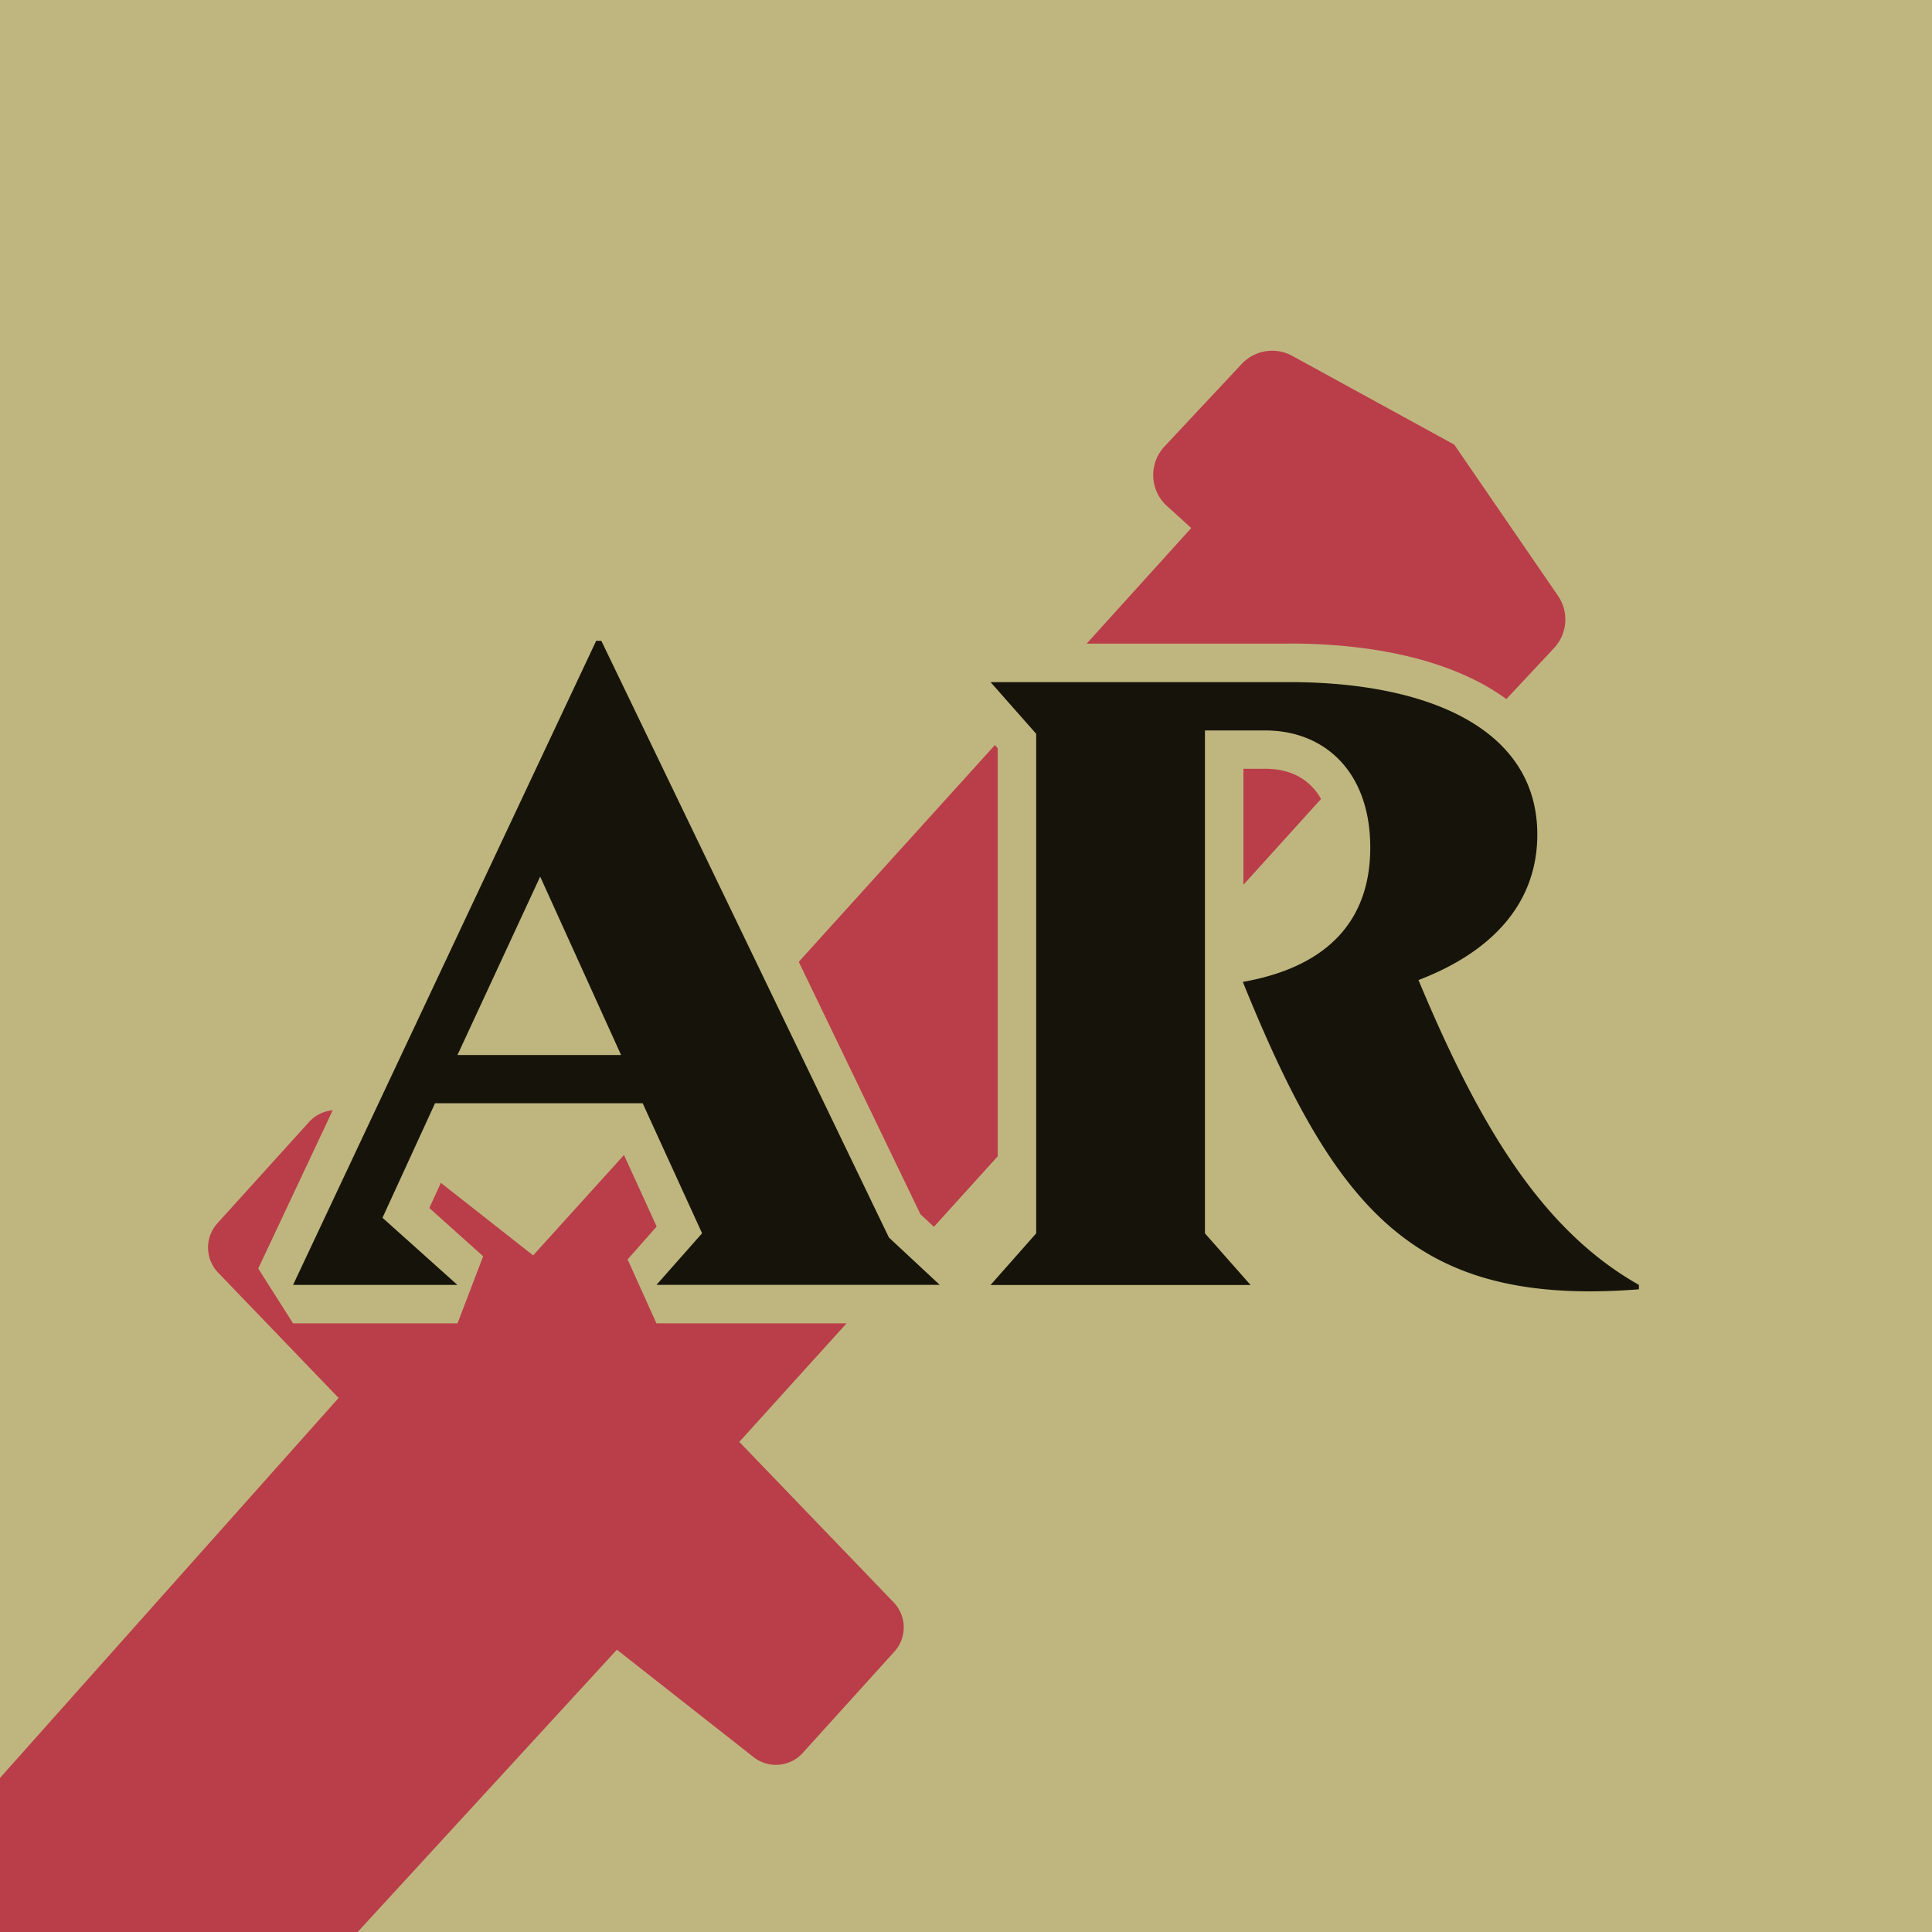 <svg id="Layer_1" data-name="Layer 1" xmlns="http://www.w3.org/2000/svg" viewBox="0 0 753.73 753.72"><defs><style>.cls-1{fill:#bfb67f;}.cls-2{fill:#ba3e4a;}.cls-3{fill:#16140a;}</style></defs><rect class="cls-1" width="753.73" height="753.72"/><path class="cls-2" d="M606.29,252.82l-30.18,32.27a16.29,16.29,0,0,1-22.85,1l-8.09-7.31L288.43,562.52l60.21,62.6a14.09,14.09,0,0,1,.29,19.23l-35.76,39.53A14.1,14.1,0,0,1,294,685.51L240.67,643.6-52,962.29l-14.36,2.85L-98.37,804,132.1,545.38l-47-48.88a14.13,14.13,0,0,1-.3-19.25l35.76-39.52a14.11,14.11,0,0,1,19.17-1.62L208,489.76,464.74,206l-9.46-8.57a16.31,16.31,0,0,1-1-23.23L484.41,142a16.3,16.3,0,0,1,19.75-3.16l63.18,34.61,40.49,59A16.31,16.31,0,0,1,606.29,252.82Z"/><path class="cls-3" d="M256.11,508.77l-5.62-12.46,14.57-16.5L245.9,437.89H174.57l-16.18,35.28,25.11,22.52-5,13.08H114.33l-6.79-10.69L225.79,246.79l6.79-4.31h2l6.75,4.25L353,478.27l18.79,17.52-5.12,13ZM230.68,404.08l-20-44.06-20.43,44.06Z"/><path class="cls-1" d="M234.6,250,346.8,482.8l19.82,18.47H256.11l17.79-20.13v0l-23.18-50.73h-81l-20.5,44.68,29.23,26.2H114.33L232.58,250h2m-56.11,161.6h63.83L210.74,342l-32.25,69.55M234.6,235h-2L219,243.6,100.75,494.89l13.58,21.38h64.16l10-26.16-21-18.83,11.87-25.89h61.7l15.13,33.11-11.34,12.84,11.24,24.93H366.62l10.23-26-17.76-16.55-111-230.28L234.6,235ZM202,396.58,210.6,378,219,396.58Z"/><path class="cls-3" d="M620.26,511.24c-37.45,0-65.22-9.91-87.37-31.18-19.53-18.75-35.45-46.05-55-94.22l5.64-10.2c29.29-5.21,43.53-19.93,43.53-45,0-23.55-12.83-38.19-33.49-38.19h-16V478.28l15.92,18-5.62,12.46H386.44l-5.63-12.46,15.93-18V289.1l-15.93-18,5.63-12.47H503c65.28,0,104.25,25,104.25,67,0,26.42-15.55,47.78-44,60.79,19,44.25,42.11,87.1,79.84,108.38l3.81,6.53V503L640,510.43C633.1,511,626.46,511.24,620.26,511.24Z"/><path class="cls-1" d="M503,266.11c54.09,0,96.75,18.14,96.75,59.46,0,27.22-18.14,46-46.36,56.78,22.51,53.75,46.7,96.75,86,118.92V503q-10,.78-19.14.79c-72.4,0-101.61-37.34-135.39-120.72,35.94-6.38,49.72-26.54,49.72-52.41,0-29.56-17.81-45.69-41-45.69H470.09v196.2l17.8,20.15H386.44l17.8-20.15V286.27l-17.8-20.16H503m0-15H386.44L375.19,276l14.05,15.9v183.5l-14.05,15.9,11.25,24.93H487.89l11.24-24.93-14-15.9V421.17c14.1,29.93,27.24,49.54,42.6,64.3,23.64,22.69,53,33.27,92.57,33.27,6.39,0,13.22-.28,20.3-.83l13.84-15v-1.68l-7.63-13.06c-34-19.19-55.89-57.62-73.8-98.29,27.09-14.5,41.79-36.93,41.79-64.35a63.2,63.2,0,0,0-9.9-34.85c-6.06-9.39-14.77-17.29-25.9-23.48-19-10.55-45.22-16.13-76-16.13Zm-17.92,48.81h8.51c16.52,0,26,11.19,26,30.69,0,14-4,30.75-34.5,37.09V299.92Z"/></svg>